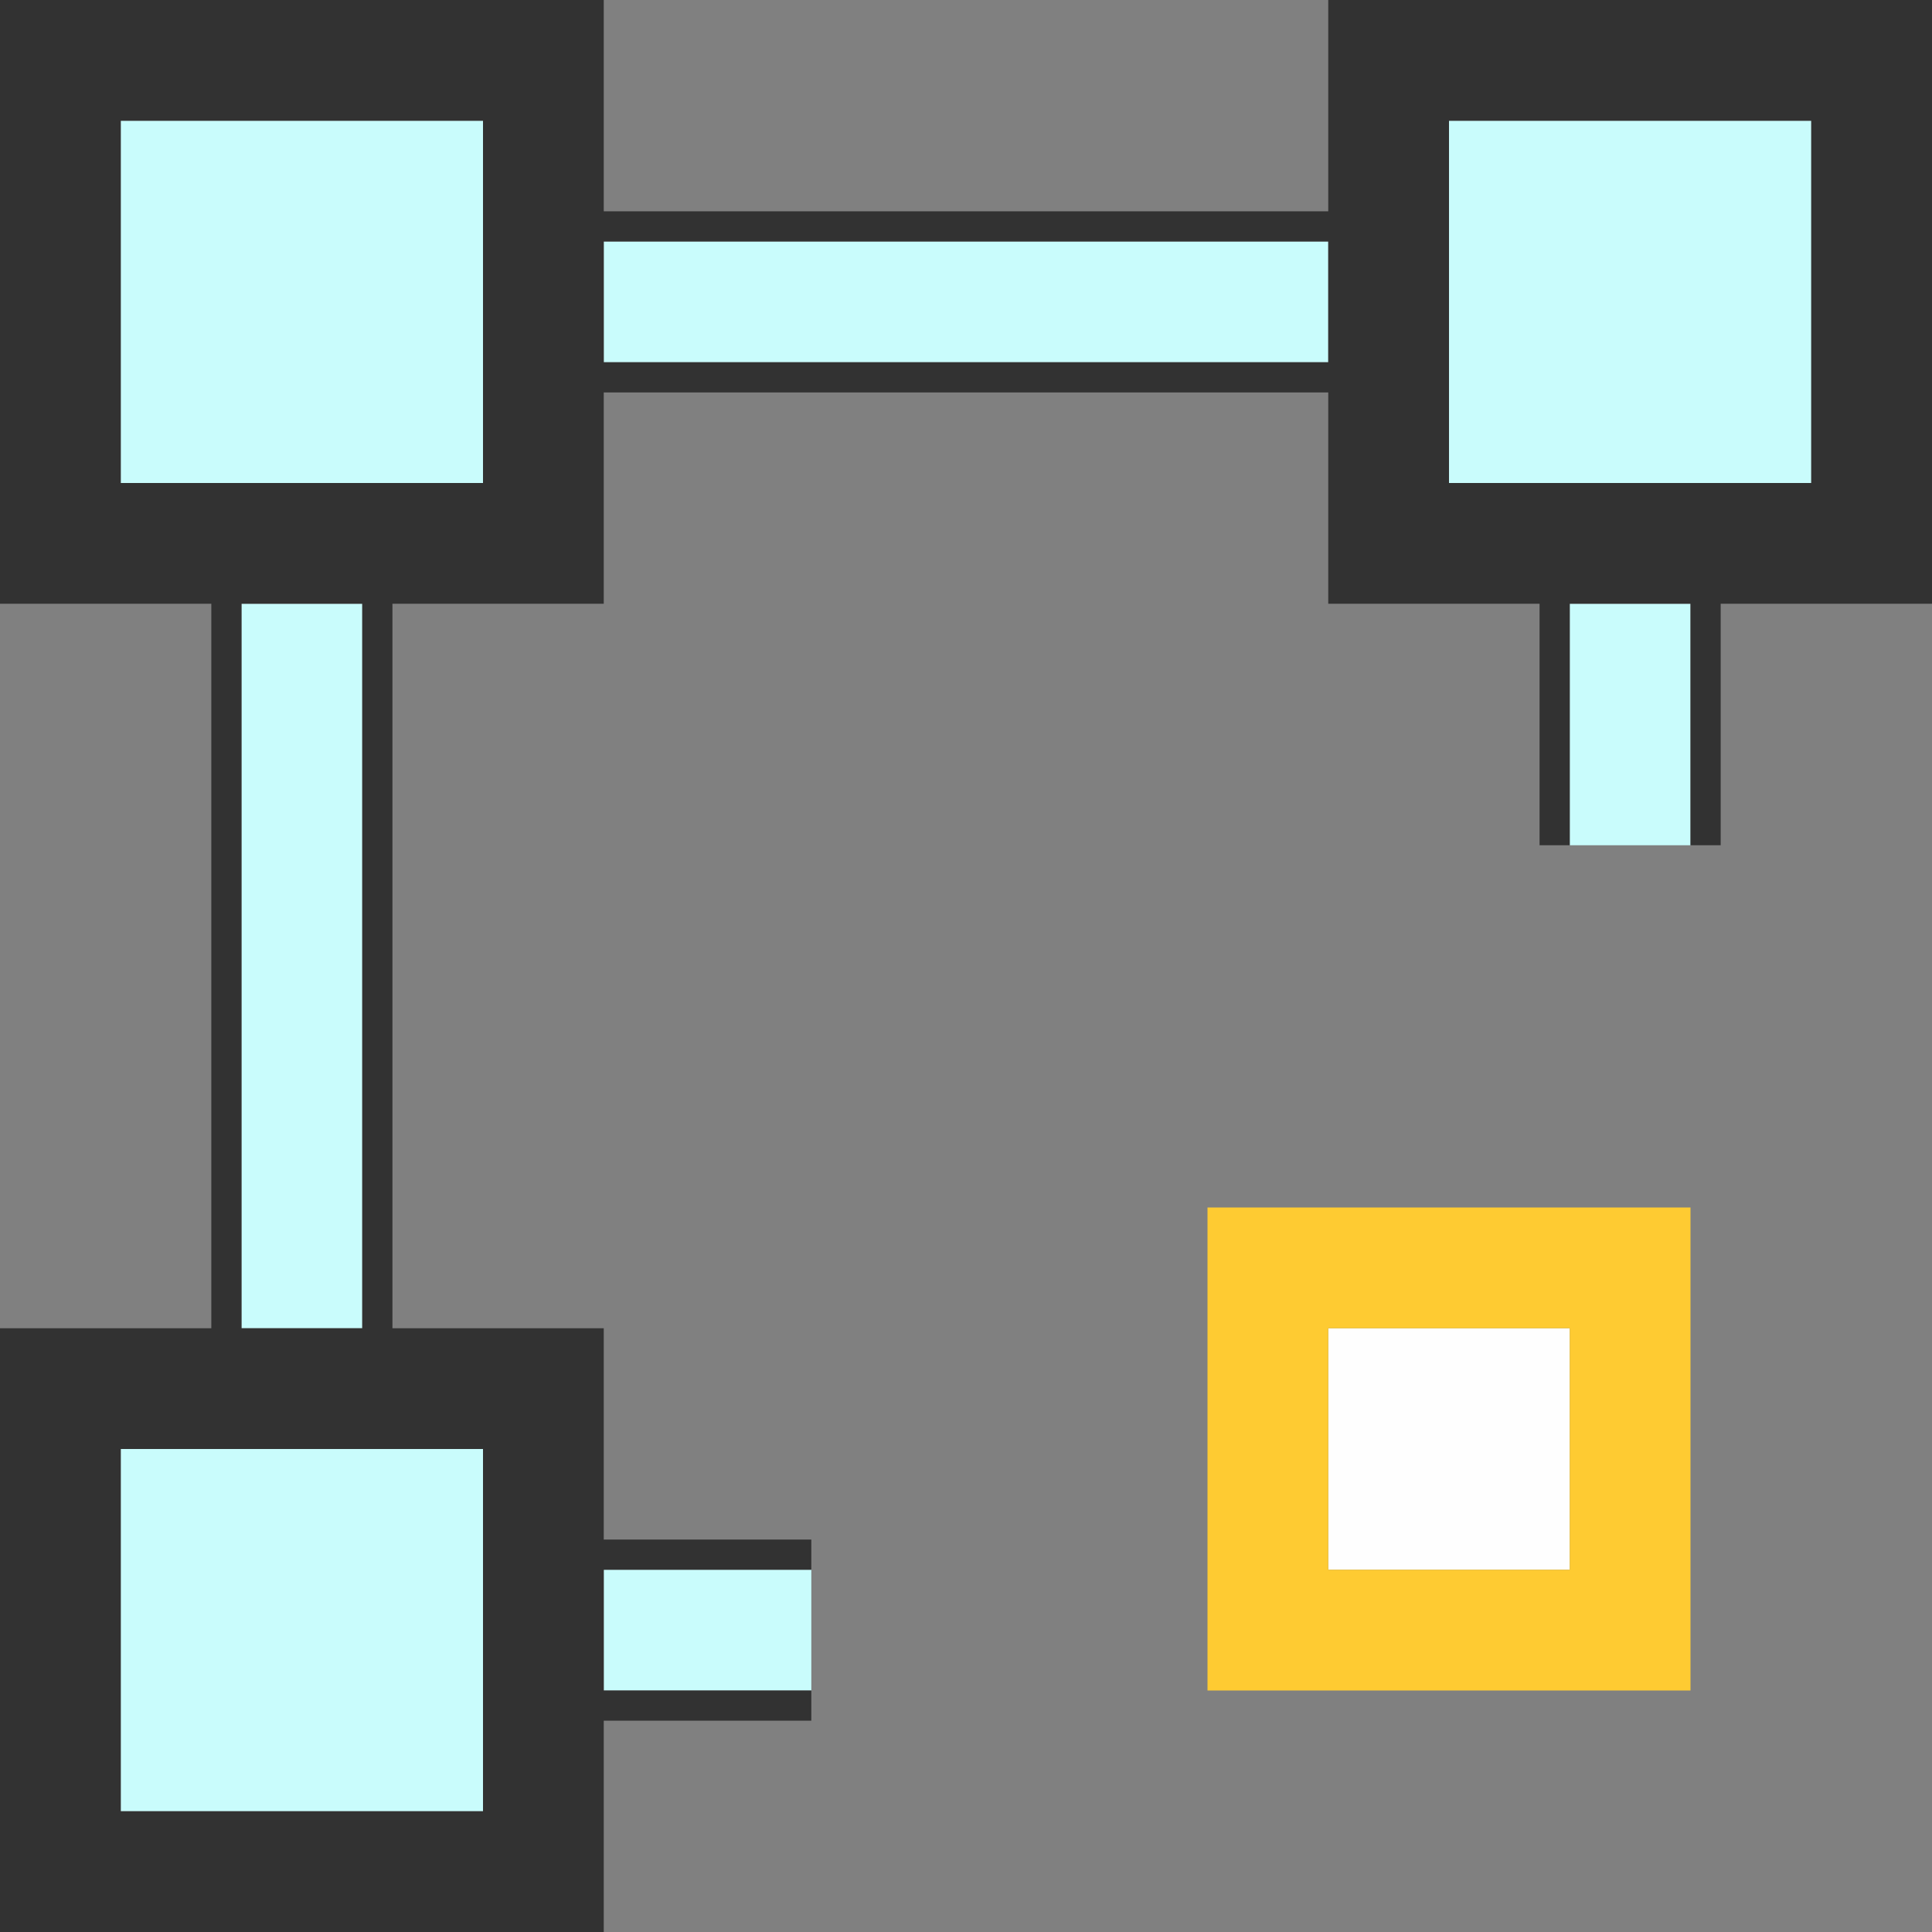 <?xml version="1.0" encoding="UTF-8" standalone="no"?>
<!-- Created with Inkscape (http://www.inkscape.org/) -->

<svg
   version="1.1"
   id="svg15712"
   width="1600"
   height="1600"
   viewBox="0 0 1600 1600"
   sodipodi:docname="TRANSFORM_POINT.svg"
   inkscape:version="1.2.2 (732a01da63, 2022-12-09)"
   xmlns:inkscape="http://www.inkscape.org/namespaces/inkscape"
   xmlns:sodipodi="http://sodipodi.sourceforge.net/DTD/sodipodi-0.dtd"
   xmlns="http://www.w3.org/2000/svg"
   xmlns:svg="http://www.w3.org/2000/svg">
  <rect x="0" y="0" width="1600" height="1600" fill="#808080" stroke="none"/>
  <defs
     id="defs15716" />
  <sodipodi:namedview
     id="namedview15714"
     pagecolor="#ffffff"
     bordercolor="#000000"
     borderopacity="0.25"
     inkscape:showpageshadow="2"
     inkscape:pageopacity="0.0"
     inkscape:pagecheckerboard="true"
     inkscape:deskcolor="#d1d1d1"
     showgrid="false"
     inkscape:zoom="0.5"
     inkscape:cx="731"
     inkscape:cy="610"
     inkscape:window-width="2560"
     inkscape:window-height="1377"
     inkscape:window-x="-8"
     inkscape:window-y="-8"
     inkscape:window-maximized="1"
     inkscape:current-layer="TRANSFORM_POINT" />
  <g
     inkscape:groupmode="layer"
     inkscape:label="Image"
     id="g15718"
     transform="translate(0,1584)">
    <g
       id="TRANSFORM_POINT"
       transform="matrix(100,0,0,100,0,-1584)">
      <path
         style="fill:#ffffff;fill-opacity:0;stroke-width:0.031"
         d="M 5,15.125 V 14.25 H 5.859 6.719 V 13.5 12.75 H 5.859 5 V 11.875 11 H 4.125 3.25 V 8 5 H 4.125 5 V 4.125 3.25 h 3 3 V 4.125 5 h 0.875 0.875 v 1 1 h 0.75 0.75 V 6 5 H 15.125 16 V 10.5 16 H 10.5 5 Z M 14,12 v -2 h -2 -2 v 2 2 h 2 2 z M 0,8 V 5 H 0.875 1.75 v 3 3 H 0.875 0 Z M 5,0.875 V 0 h 3 3 V 0.875 1.75 H 8 5 Z"
         id="path16212" />
      <path
         style="fill:#fefefe;stroke-width:0.031"
         d="m 11,12 v -1 h 1 1 v 1 1 h -1 -1 z"
         id="path16210" />
      <path
         style="fill:#c9fcfc;stroke-width:0.031"
         d="M 1,13.5 V 12 H 2.5 4 V 13.5 15 H 2.5 1 Z m 4,0 V 13 H 5.859 6.719 V 13.5 14 H 5.859 5 Z M 2,8 V 5 H 2.5 3 v 3 3 H 2.5 2 Z M 13,6 V 5 H 13.5 14 V 6 7 H 13.5 13 Z M 1,2.5 V 1 H 2.5 4 V 2.5 4 H 2.5 1 Z m 11,0 V 1 H 13.5 15 V 2.5 4 H 13.5 12 Z m -7,0 V 2 h 3 3 V 2.5 3 H 8 5 Z"
         id="path16208" />
      <path
         style="fill:#fecb32;stroke-width:0.031"
         d="m 10,12 v -2 h 2 2 v 2 2 h -2 -2 z m 3,0 v -1 h -1 -1 v 1 1 h 1 1 z"
         id="path16206" />
      <path
         style="fill:#323232;stroke-width:0.031"
         d="M 0,13.5 V 11 H 0.875 1.75 V 8 5 H 0.875 0 V 2.5 0 H 2.5 5 V 0.875 1.75 h 3 3 V 0.875 0 H 13.5 16 V 2.5 5 H 15.125 14.25 V 6 7 H 14.125 14 V 6 5 H 13.5 13 V 6 7 H 12.875 12.75 V 6 5 H 11.875 11 V 4.125 3.25 H 8 5 V 4.125 5 H 4.125 3.25 v 3 3 H 4.125 5 v 0.875 0.875 H 5.859 6.719 V 12.875 13 H 5.859 5 V 13.5 14 H 5.859 6.719 v 0.125 0.125 H 5.859 5 V 15.125 16 H 2.5 0 Z m 4,0 V 12 H 2.5 1 V 13.5 15 H 2.5 4 Z M 3,8 V 5 H 2.5 2 v 3 3 H 2.5 3 Z M 4,2.5 V 1 H 2.5 1 V 2.5 4 H 2.5 4 Z m 11,0 V 1 H 13.5 12 V 2.5 4 h 1.5 1.5 z m -4,0 V 2 H 8 5 V 2.5 3 h 3 3 z"
         id="path16204" />
    </g>
  </g>
</svg>
